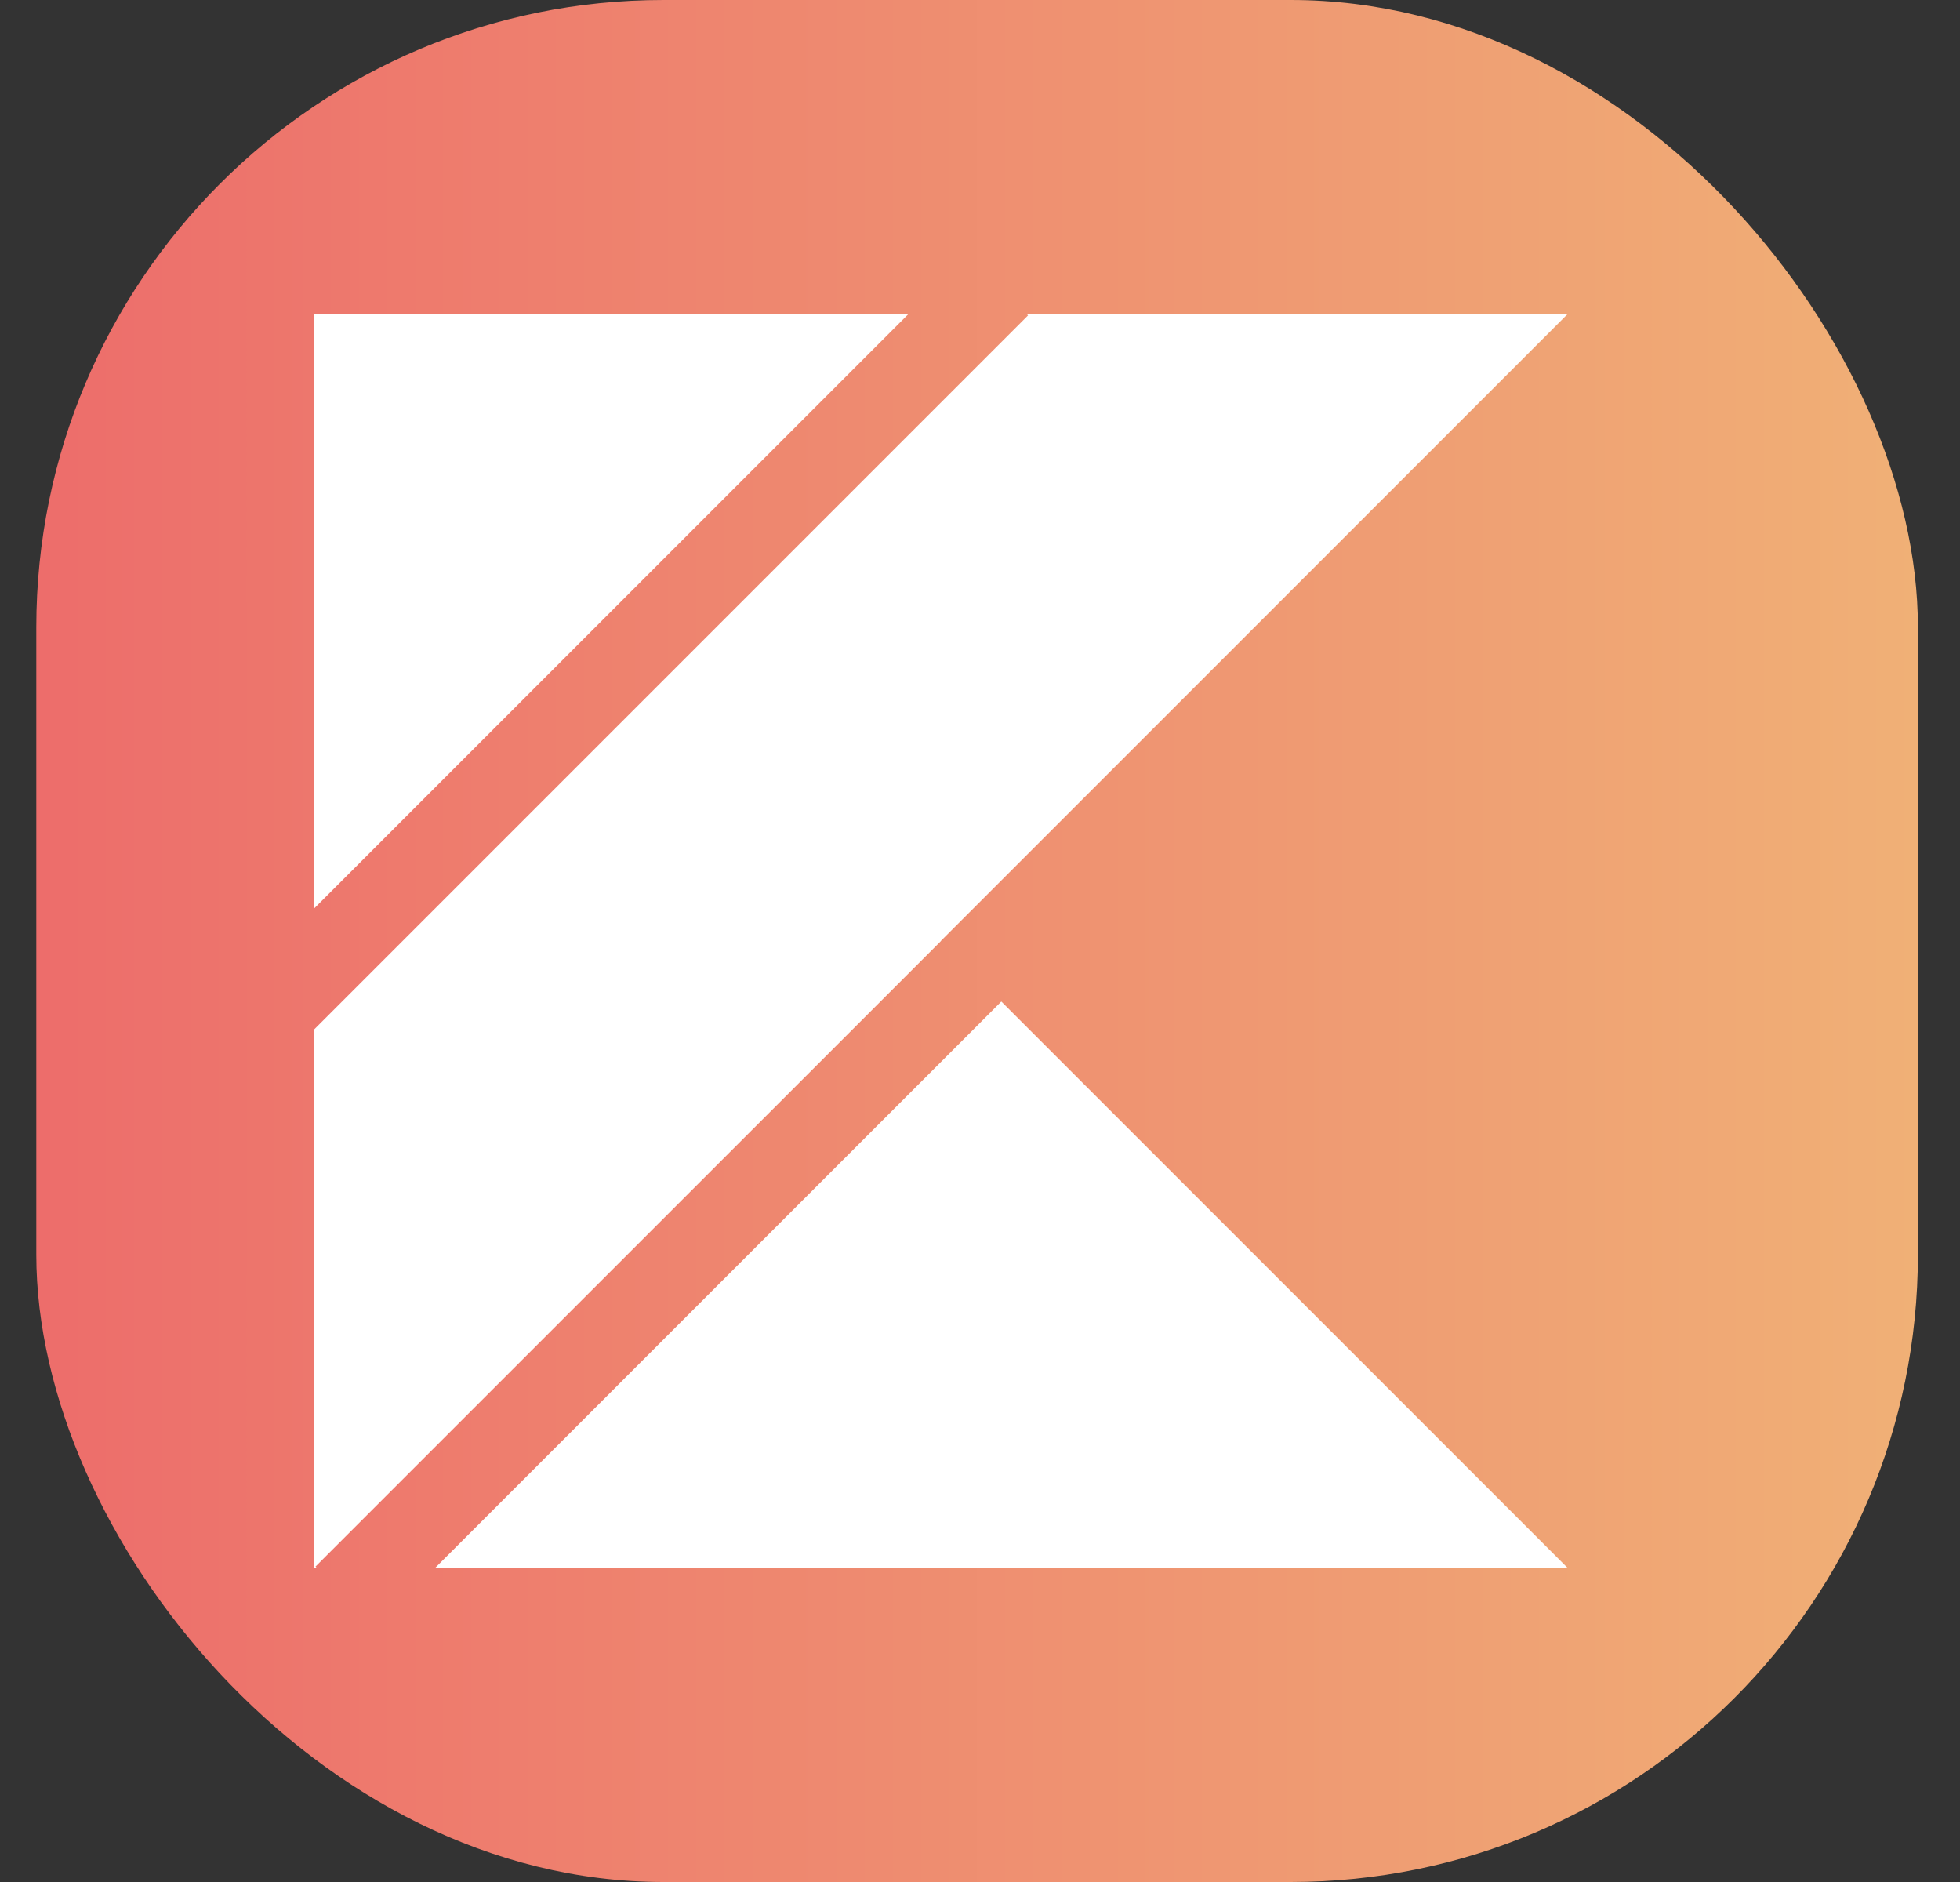 <svg xmlns="http://www.w3.org/2000/svg" width="25" height="24" fill="none" viewBox="0 0 25 24" id="kotlin">
  <rect x="0" y="0" width="25" height="24" fill="#333333" stroke="none"/>
  <rect width="24" height="24" x=".463" fill="url(#paint0_linear_302_5074)" rx="8"></rect>
  <path fill="#fff" fill-rule="evenodd" d="M13.113 4.022L4 13.135V20H4.046L4.024 19.978L12.001 12.001L12 12L20 4H13.091L13.113 4.022ZM12.772 12.772L5.545 20H20L12.772 12.772ZM4 4V11.592L11.592 4H4Z" clip-rule="evenodd"></path>
  <defs>
    <linearGradient id="paint0_linear_302_5074" x1=".463" x2="24.463" y1="12" y2="12" gradientUnits="userSpaceOnUse">
      <stop stop-color="#ED6D6B"></stop>
      <stop offset="1" stop-color="#F0B076"></stop>
    </linearGradient>
  </defs>
</svg>

